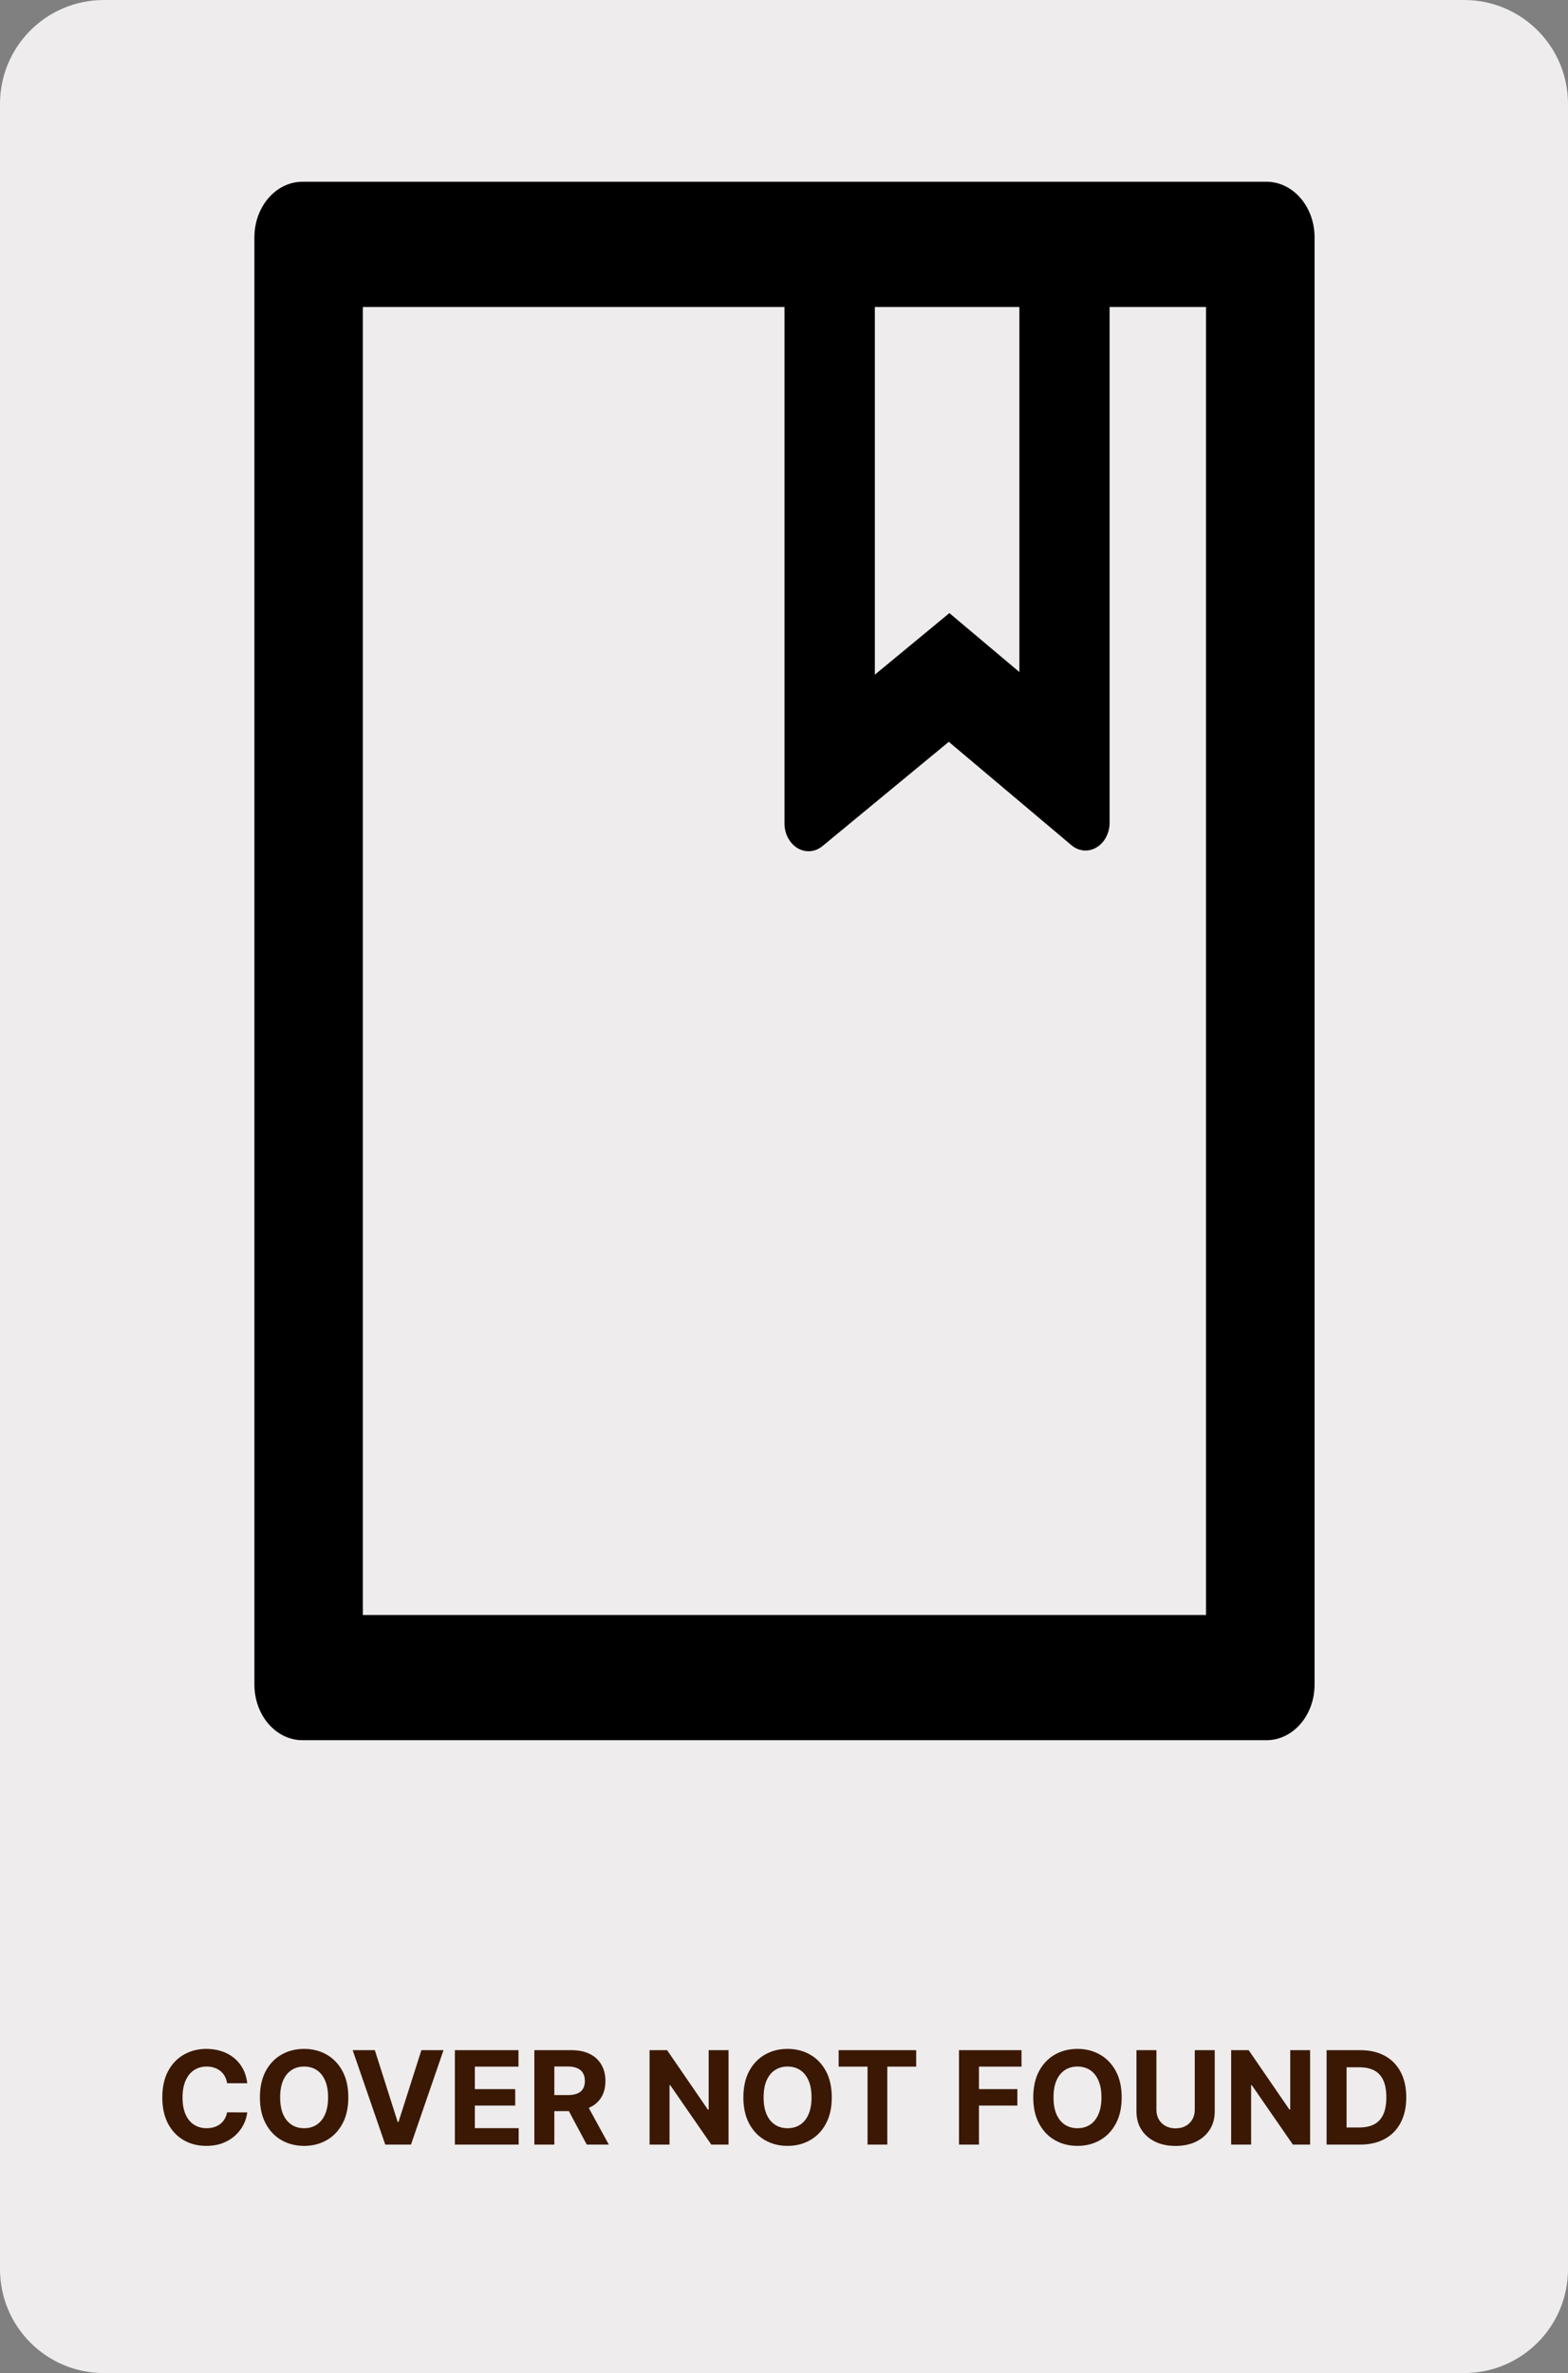 <svg width="302" height="457" viewBox="0 0 302 457" fill="none" xmlns="http://www.w3.org/2000/svg">
<rect x="0" y="0" width="302" height="457" fill="#808080" stroke="none"/>
<path d="M0 20C0 8.954 8.954 0 20 0H282C293.046 0 302 8.954 302 20V437C302 448.046 293.046 457 282 457H20C8.954 457 0 448.046 0 437V20Z" fill="#EEECEC"/>
<path d="M243.906 35H58.281C53.148 35 49 39.79 49 45.719V324.406C49 330.335 53.148 335.125 58.281 335.125H243.906C249.04 335.125 253.188 330.335 253.188 324.406V45.719C253.188 39.79 249.04 35 243.906 35ZM168.496 59.117H196.34V129.425L182.853 118.07L168.496 129.928V59.117ZM232.305 311.008H69.883V59.117H151.094V158.567C151.094 159.672 151.384 160.778 151.964 161.682C152.316 162.257 152.763 162.746 153.28 163.12C153.797 163.493 154.372 163.745 154.974 163.861C155.575 163.976 156.191 163.952 156.784 163.791C157.378 163.63 157.938 163.334 158.432 162.922L182.737 142.857L206.346 162.754C207.129 163.424 208.086 163.792 209.073 163.792C211.625 163.792 213.713 161.381 213.713 158.433V59.117H232.276V311.008H232.305Z" fill="black"/>
<path d="M47.623 401.184H43.734C43.663 400.681 43.518 400.234 43.299 399.843C43.08 399.446 42.799 399.109 42.456 398.831C42.112 398.553 41.716 398.34 41.266 398.192C40.822 398.044 40.34 397.97 39.819 397.97C38.878 397.97 38.058 398.204 37.36 398.671C36.661 399.133 36.12 399.808 35.735 400.695C35.35 401.577 35.158 402.648 35.158 403.909C35.158 405.205 35.35 406.294 35.735 407.176C36.126 408.058 36.67 408.724 37.369 409.174C38.067 409.623 38.875 409.848 39.792 409.848C40.307 409.848 40.784 409.78 41.222 409.644C41.666 409.508 42.059 409.31 42.402 409.049C42.746 408.783 43.03 408.46 43.255 408.082C43.485 407.703 43.645 407.271 43.734 406.786L47.623 406.803C47.522 407.638 47.27 408.443 46.868 409.218C46.471 409.987 45.936 410.677 45.261 411.287C44.592 411.89 43.793 412.37 42.864 412.725C41.941 413.074 40.896 413.249 39.73 413.249C38.108 413.249 36.658 412.882 35.38 412.148C34.108 411.414 33.101 410.351 32.361 408.961C31.628 407.57 31.261 405.886 31.261 403.909C31.261 401.926 31.634 400.24 32.379 398.849C33.125 397.458 34.137 396.398 35.416 395.67C36.694 394.937 38.132 394.57 39.73 394.57C40.784 394.57 41.76 394.718 42.66 395.013C43.565 395.309 44.367 395.741 45.066 396.31C45.764 396.872 46.332 397.561 46.77 398.378C47.214 399.195 47.498 400.13 47.623 401.184ZM67.087 403.909C67.087 405.892 66.711 407.579 65.96 408.969C65.214 410.36 64.196 411.423 62.906 412.157C61.621 412.885 60.177 413.249 58.573 413.249C56.958 413.249 55.508 412.882 54.223 412.148C52.939 411.414 51.924 410.351 51.178 408.961C50.432 407.57 50.059 405.886 50.059 403.909C50.059 401.926 50.432 400.24 51.178 398.849C51.924 397.458 52.939 396.398 54.223 395.67C55.508 394.937 56.958 394.57 58.573 394.57C60.177 394.57 61.621 394.937 62.906 395.67C64.196 396.398 65.214 397.458 65.96 398.849C66.711 400.24 67.087 401.926 67.087 403.909ZM63.19 403.909C63.19 402.625 62.998 401.542 62.613 400.66C62.234 399.778 61.698 399.109 61.006 398.653C60.313 398.198 59.502 397.97 58.573 397.97C57.644 397.97 56.833 398.198 56.141 398.653C55.448 399.109 54.91 399.778 54.525 400.66C54.146 401.542 53.957 402.625 53.957 403.909C53.957 405.193 54.146 406.277 54.525 407.158C54.91 408.04 55.448 408.709 56.141 409.165C56.833 409.621 57.644 409.848 58.573 409.848C59.502 409.848 60.313 409.621 61.006 409.165C61.698 408.709 62.234 408.04 62.613 407.158C62.998 406.277 63.19 405.193 63.19 403.909ZM72.194 394.818L76.589 408.632H76.757L81.161 394.818H85.422L79.154 413H74.201L67.924 394.818H72.194ZM87.611 413V394.818H99.862V397.988H91.455V402.32H99.232V405.489H91.455V409.831H99.897V413H87.611ZM102.918 413V394.818H110.091C111.465 394.818 112.636 395.064 113.607 395.555C114.584 396.04 115.326 396.73 115.835 397.624C116.35 398.511 116.608 399.556 116.608 400.757C116.608 401.965 116.347 403.004 115.827 403.874C115.306 404.738 114.551 405.401 113.563 405.862C112.58 406.324 111.391 406.555 109.994 406.555H105.191V403.465H109.372C110.106 403.465 110.716 403.365 111.201 403.163C111.686 402.962 112.048 402.66 112.284 402.258C112.527 401.855 112.648 401.355 112.648 400.757C112.648 400.154 112.527 399.645 112.284 399.23C112.048 398.816 111.684 398.502 111.192 398.289C110.707 398.07 110.094 397.961 109.355 397.961H106.762V413H102.918ZM112.737 404.726L117.256 413H113.012L108.591 404.726H112.737ZM140.318 394.818V413H136.998L129.088 401.556H128.955V413H125.111V394.818H128.484L136.332 406.253H136.492V394.818H140.318ZM160.202 403.909C160.202 405.892 159.827 407.579 159.075 408.969C158.329 410.36 157.311 411.423 156.021 412.157C154.737 412.885 153.292 413.249 151.689 413.249C150.073 413.249 148.623 412.882 147.338 412.148C146.054 411.414 145.039 410.351 144.293 408.961C143.548 407.57 143.175 405.886 143.175 403.909C143.175 401.926 143.548 400.24 144.293 398.849C145.039 397.458 146.054 396.398 147.338 395.67C148.623 394.937 150.073 394.57 151.689 394.57C153.292 394.57 154.737 394.937 156.021 395.67C157.311 396.398 158.329 397.458 159.075 398.849C159.827 400.24 160.202 401.926 160.202 403.909ZM156.305 403.909C156.305 402.625 156.113 401.542 155.728 400.66C155.349 399.778 154.814 399.109 154.121 398.653C153.429 398.198 152.618 397.97 151.689 397.97C150.759 397.97 149.949 398.198 149.256 398.653C148.564 399.109 148.025 399.778 147.64 400.66C147.261 401.542 147.072 402.625 147.072 403.909C147.072 405.193 147.261 406.277 147.64 407.158C148.025 408.04 148.564 408.709 149.256 409.165C149.949 409.621 150.759 409.848 151.689 409.848C152.618 409.848 153.429 409.621 154.121 409.165C154.814 408.709 155.349 408.04 155.728 407.158C156.113 406.277 156.305 405.193 156.305 403.909ZM161.527 397.988V394.818H176.46V397.988H170.894V413H167.094V397.988H161.527ZM184.705 413V394.818H196.744V397.988H188.549V402.32H195.945V405.489H188.549V413H184.705ZM216.037 403.909C216.037 405.892 215.662 407.579 214.91 408.969C214.164 410.36 213.146 411.423 211.856 412.157C210.572 412.885 209.127 413.249 207.524 413.249C205.908 413.249 204.458 412.882 203.173 412.148C201.889 411.414 200.874 410.351 200.128 408.961C199.383 407.57 199.01 405.886 199.01 403.909C199.01 401.926 199.383 400.24 200.128 398.849C200.874 397.458 201.889 396.398 203.173 395.67C204.458 394.937 205.908 394.57 207.524 394.57C209.127 394.57 210.572 394.937 211.856 395.67C213.146 396.398 214.164 397.458 214.91 398.849C215.662 400.24 216.037 401.926 216.037 403.909ZM212.14 403.909C212.14 402.625 211.948 401.542 211.563 400.66C211.184 399.778 210.649 399.109 209.956 398.653C209.264 398.198 208.453 397.97 207.524 397.97C206.594 397.97 205.783 398.198 205.091 398.653C204.399 399.109 203.86 399.778 203.475 400.66C203.096 401.542 202.907 402.625 202.907 403.909C202.907 405.193 203.096 406.277 203.475 407.158C203.86 408.04 204.399 408.709 205.091 409.165C205.783 409.621 206.594 409.848 207.524 409.848C208.453 409.848 209.264 409.621 209.956 409.165C210.649 408.709 211.184 408.04 211.563 407.158C211.948 406.277 212.14 405.193 212.14 403.909ZM230.115 394.818H233.96V406.626C233.96 407.951 233.643 409.112 233.01 410.106C232.382 411.1 231.503 411.875 230.373 412.432C229.242 412.982 227.926 413.257 226.422 413.257C224.913 413.257 223.593 412.982 222.463 412.432C221.332 411.875 220.453 411.1 219.826 410.106C219.199 409.112 218.885 407.951 218.885 406.626V394.818H222.729V406.297C222.729 406.99 222.88 407.605 223.182 408.144C223.49 408.682 223.922 409.106 224.478 409.413C225.034 409.721 225.682 409.875 226.422 409.875C227.168 409.875 227.816 409.721 228.366 409.413C228.923 409.106 229.352 408.682 229.654 408.144C229.962 407.605 230.115 406.99 230.115 406.297V394.818ZM252.33 394.818V413H249.01L241.1 401.556H240.966V413H237.122V394.818H240.496L248.344 406.253H248.504V394.818H252.33ZM261.951 413H255.506V394.818H262.005C263.833 394.818 265.408 395.182 266.728 395.91C268.047 396.632 269.063 397.671 269.773 399.026C270.489 400.382 270.847 402.003 270.847 403.891C270.847 405.785 270.489 407.413 269.773 408.774C269.063 410.135 268.042 411.18 266.71 411.908C265.384 412.636 263.798 413 261.951 413ZM259.35 409.706H261.792C262.928 409.706 263.884 409.505 264.659 409.103C265.44 408.694 266.026 408.064 266.417 407.212C266.813 406.353 267.012 405.247 267.012 403.891C267.012 402.548 266.813 401.45 266.417 400.598C266.026 399.745 265.443 399.118 264.668 398.716C263.893 398.313 262.937 398.112 261.8 398.112H259.35V409.706Z" fill="#3A1804"/>
</svg>

